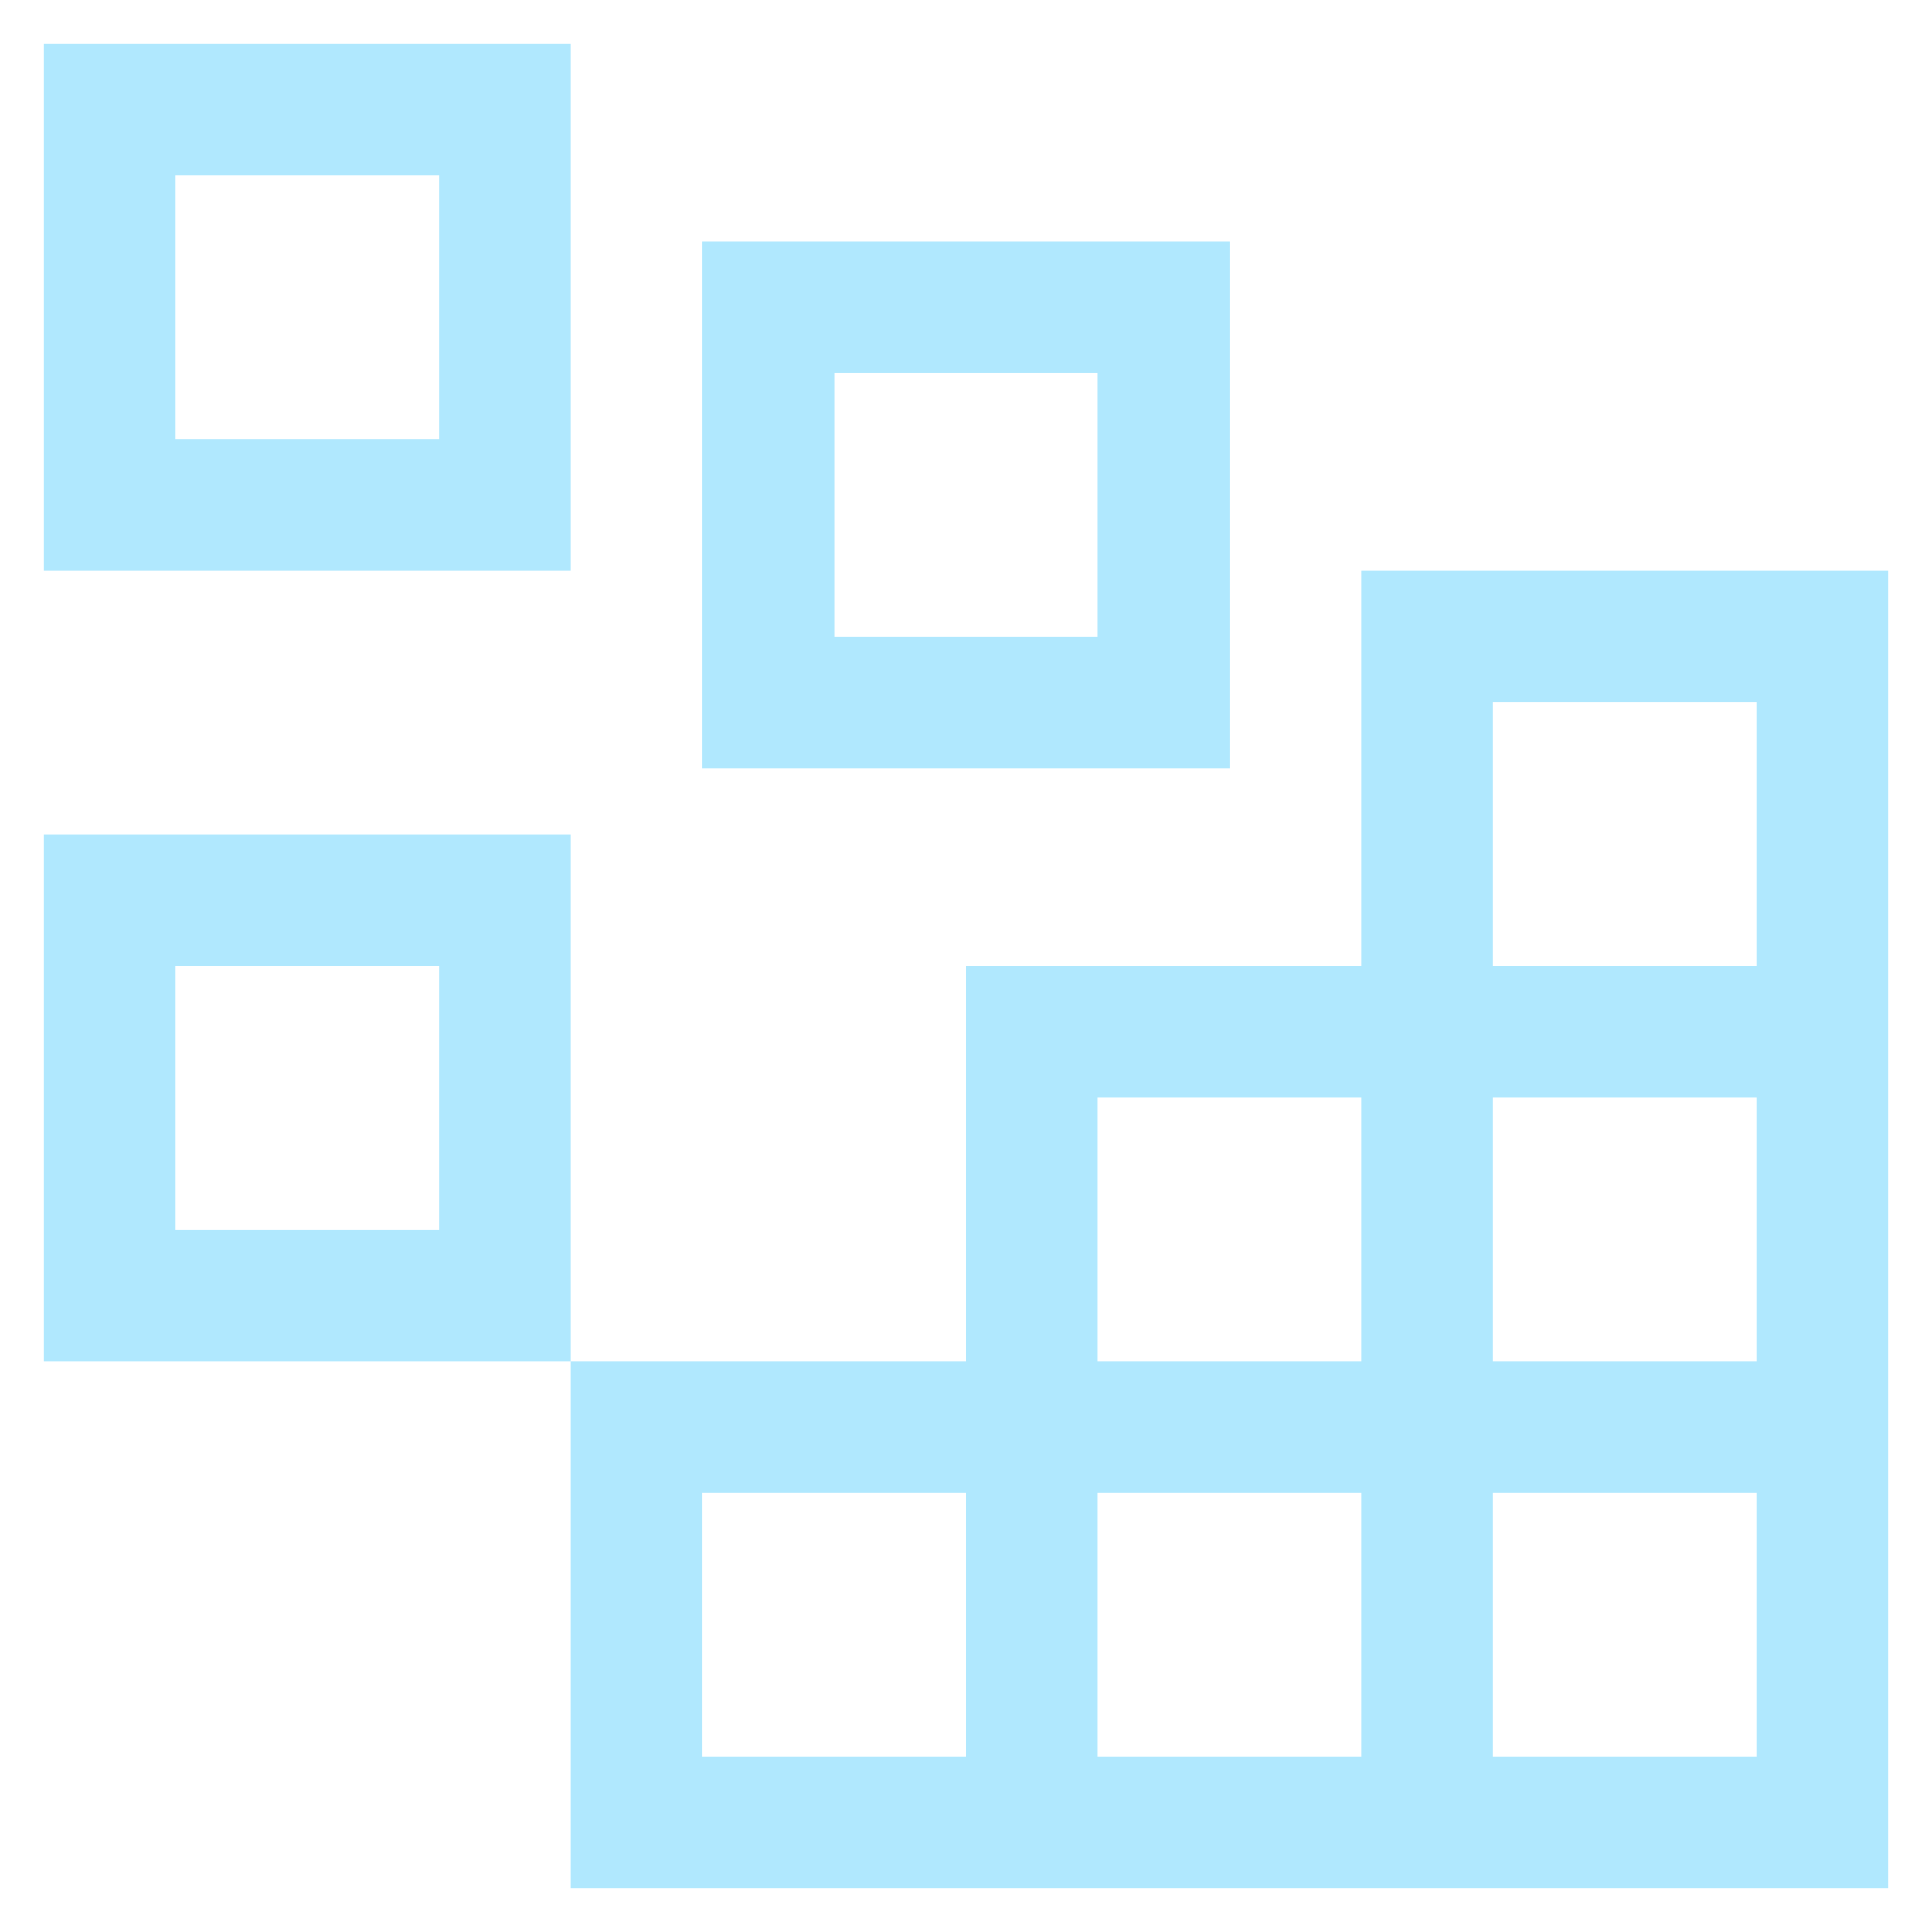 <?xml version="1.0" encoding="UTF-8"?>
<svg width="22px" height="22px" viewBox="0 0 22 22" version="1.1" xmlns="http://www.w3.org/2000/svg" xmlns:xlink="http://www.w3.org/1999/xlink">
    <title>skills</title>
    <g id="Detail-Pages" stroke="none" stroke-width="1" fill="none" fill-rule="evenodd">
        <g id="Program-Detail" transform="translate(-1117, -798)" fill="#B0E8FE">
            <g id="Group-21" transform="translate(120, 741)">
                <g id="Group" transform="translate(0, 48)">
                    <g id="Group-10-Copy-2" transform="translate(988, 0)">
                        <g id="Tools-/-Instruments-/-tool-box-/-24" transform="translate(8, 8)">
                            <path d="M6,3 L6,6 L3,6 L3,3 L6,3 L6,3 Z M1.5,1.5 L1.5,7.5 L7.5,7.5 L7.5,1.5 L1.5,1.5 Z M13.5,5.25 L13.5,8.25 L10.5,8.25 L10.5,5.25 L13.5,5.25 L13.5,5.25 Z M9,3.75 L9,9.75 L15,9.75 L15,3.75 L9,3.75 Z M6,12 L6,15 L3,15 L3,12 L6,12 L6,12 Z M1.5,10.5 L1.5,16.5 L7.5,16.5 L7.5,10.5 L1.5,10.5 Z M16.5,7.5 L16.5,12 L12,12 L12,16.5 L7.5,16.5 L7.5,22.5 L22.5,22.5 L22.5,7.5 L16.5,7.5 Z M13.5,13.5 L16.5,13.5 L16.5,16.5 L13.5,16.5 L13.5,13.5 Z M12,21 L9,21 L9,18 L12,18 L12,21 Z M16.5,21 L13.5,21 L13.5,18 L16.5,18 L16.5,21 Z M21,21 L18,21 L18,18 L21,18 L21,21 Z M21,16.5 L18,16.5 L18,13.5 L21,13.5 L21,16.5 Z M18,12 L18,9 L21,9 L21,12 L18,12 Z" id="Fill"></path>
                        </g>
                    </g>
                </g>
            </g>
        </g>
    </g>
</svg>